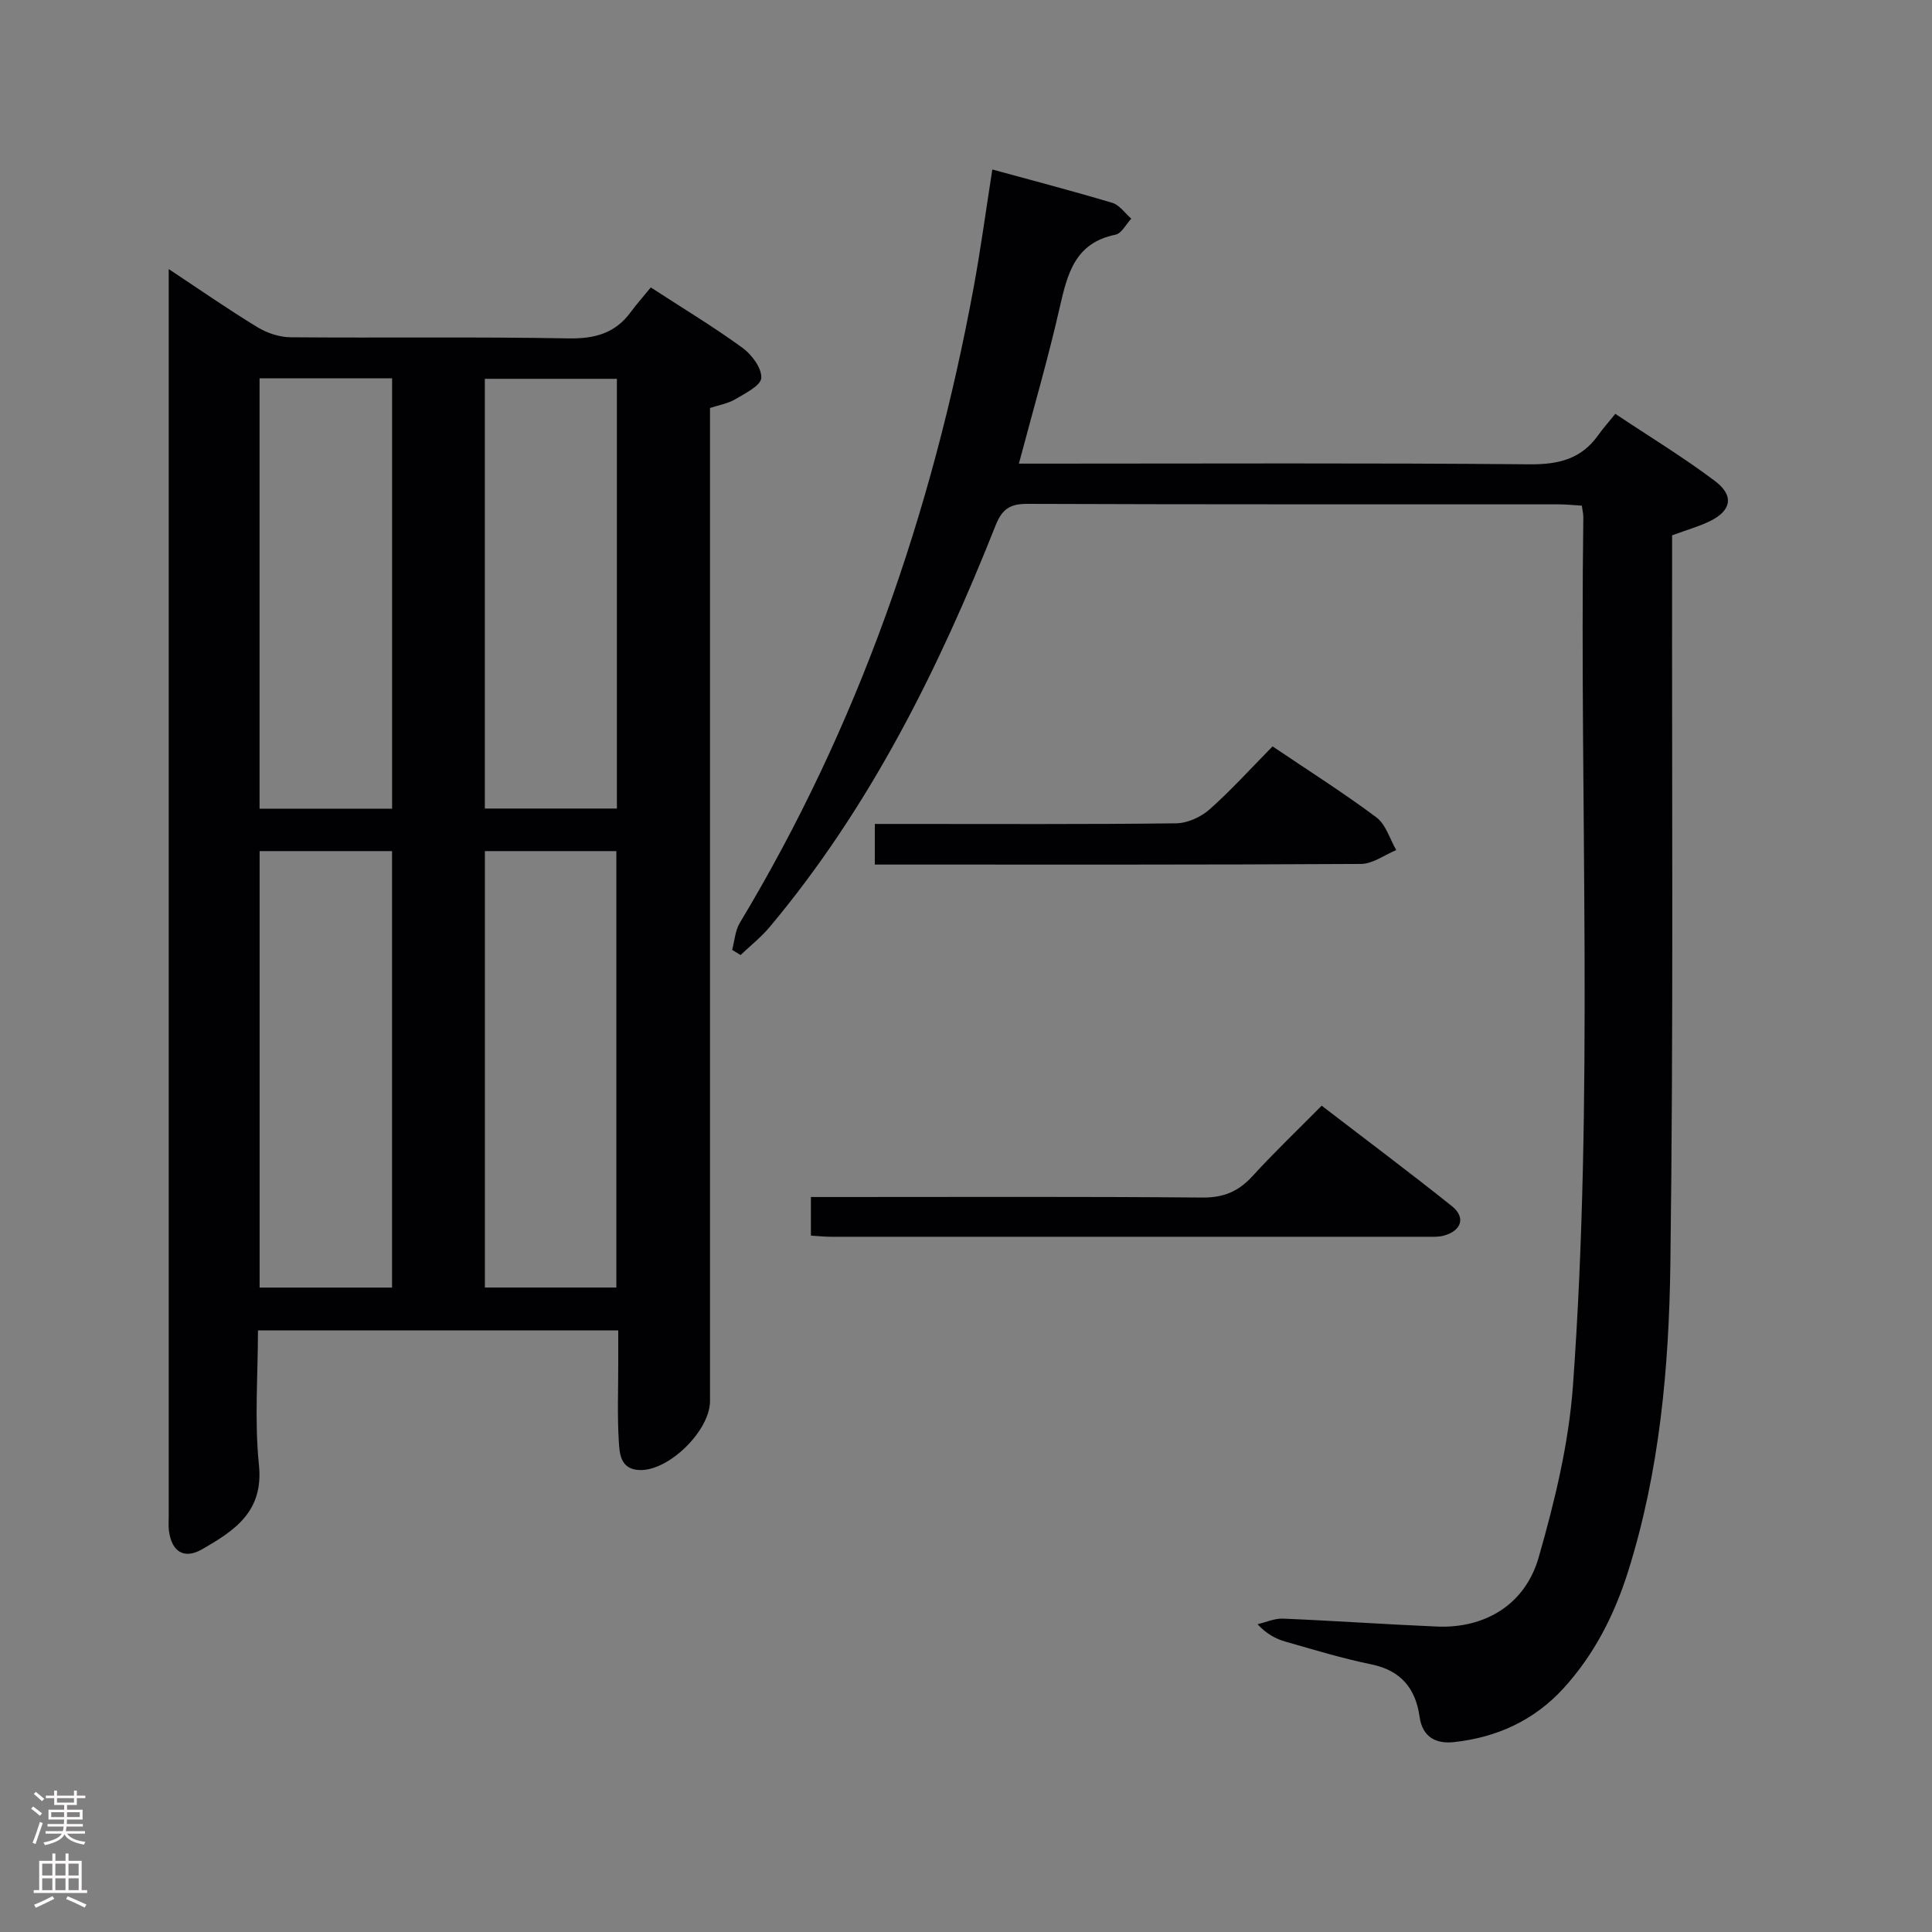 <svg enable-background="new 0 0 400 400" viewBox="0 0 400 400" xmlns="http://www.w3.org/2000/svg"><rect x="0" y="0" width="400" height="400" fill="#808080" stroke="none"/><g fill="#010103"><path d="m53.41 275.45c0 9.28-.75 18.65.2 27.83 1.01 9.74-5.12 13.65-11.79 17.49-3.72 2.14-6.29.48-6.84-3.84-.13-.98-.05-2-.05-3 0-84.48 0-168.96 0-253.44 0-1.3 0-2.59 0-4.78 6.54 4.33 12.35 8.37 18.38 12.04 1.99 1.21 4.56 2.06 6.87 2.08 19.16.16 38.33-.12 57.48.23 5.45.1 9.69-1.03 12.93-5.45 1.28-1.74 2.73-3.36 4.15-5.1 6.85 4.45 13.11 8.22 18.99 12.51 1.92 1.4 3.99 4.18 3.89 6.23-.08 1.57-3.33 3.18-5.39 4.41-1.5.89-3.35 1.19-5.23 1.81v6.16 199.45c0 6.11-8.49 14.45-14.52 14.28-4.09-.12-4.21-3.44-4.37-6.08-.32-5.31-.1-10.66-.11-15.99 0-2.15 0-4.31 0-6.84-24.8 0-49.35 0-74.59 0zm.34-99.24v90.37h27.42c0-30.2 0-60.21 0-90.37-9.23 0-18.04 0-27.42 0zm-.01-97.88v89.1h27.44c0-29.91 0-59.43 0-89.1-9.2 0-18 0-27.44 0zm46.65 97.88v90.36h27.22c0-30.25 0-60.25 0-90.36-9.18 0-17.97 0-27.22 0zm-.01-97.78v88.97h27.34c0-29.86 0-59.29 0-88.97-9.21 0-18.12 0-27.34 0z"/><path d="m151.58 196.66c.51-1.88.63-3.99 1.59-5.59 24.54-40.78 39.81-84.96 48.42-131.59 1.47-7.99 2.55-16.05 3.86-24.39 8.28 2.27 16.61 4.44 24.85 6.91 1.5.45 2.62 2.15 3.92 3.27-1.08 1.15-2.01 3.07-3.28 3.32-8.43 1.71-9.96 8.16-11.56 15.16-2.42 10.64-5.49 21.14-8.43 32.24h5.73c33.33 0 66.67-.16 100 .14 6 .05 10.69-1.08 14.21-6.03.97-1.36 2.08-2.61 3.54-4.42 7.27 4.85 14.21 9.06 20.66 13.93 4.04 3.05 3.36 6.18-1.21 8.36-2.24 1.07-4.66 1.75-7.69 2.86v5.49c-.06 48.5.29 97-.36 145.49-.29 21.39-2.23 42.8-8.72 63.45-2.82 8.98-6.99 17.25-13.39 24.27-6.12 6.71-13.89 10.21-22.76 11.16-3.59.38-6.45-.97-7.05-5.25-.82-5.85-3.85-9.59-9.99-10.85-6-1.23-11.88-3.02-17.78-4.71-1.99-.57-3.86-1.54-5.79-3.6 1.76-.41 3.53-1.23 5.27-1.16 10.63.44 21.25 1.19 31.88 1.64 9.88.42 18.25-4.48 21.07-14.33 3.32-11.58 6.22-23.54 7.09-35.5 4.34-59.88 1.36-119.88 2.15-179.83.01-.65-.16-1.3-.31-2.41-1.63-.1-3.24-.27-4.86-.27-36.67-.02-73.33.04-110-.1-3.59-.01-5.2 1.15-6.51 4.46-11.83 29.81-26 58.34-46.76 83.13-1.78 2.13-4.02 3.89-6.04 5.82-.59-.36-1.17-.71-1.75-1.07z"/><path d="m167.89 255.82c0-2.64 0-5.03 0-7.99h5.61c25.14 0 50.29-.11 75.43.11 4.4.04 7.49-1.26 10.38-4.43 4.48-4.91 9.31-9.51 14.33-14.59 9.12 7.01 18.15 13.76 26.95 20.79 2.93 2.34 2.01 5.12-1.69 6.12-1.1.3-2.31.23-3.47.23-41.13.01-82.25.01-123.38 0-1.3 0-2.59-.15-4.16-.24z"/><path d="m263.47 154.53c7.52 5.08 14.7 9.62 21.49 14.69 1.97 1.47 2.78 4.48 4.12 6.78-2.43 1-4.86 2.85-7.29 2.87-32.16.19-64.33.13-96.5.13-1.3 0-2.59 0-4.17 0 0-2.84 0-5.25 0-8.41h5.88c18.83 0 37.67.1 56.5-.13 2.34-.03 5.11-1.28 6.89-2.85 4.47-3.96 8.5-8.43 13.08-13.08z"/></g><path d="m6.44 374.46.42-.45c.65.47 1.27.95 1.85 1.44l-.45.49c-.65-.56-1.25-1.06-1.82-1.48m.93 7.33-.63-.26c.55-1.36 1.05-2.8 1.52-4.33.19.1.38.19.59.27-.46 1.29-.95 2.73-1.48 4.32m-.38-10.38.44-.42c.43.34 1.01.82 1.74 1.44l-.49.49c-.53-.51-1.09-1.01-1.69-1.51m2.5.35h1.72v-1.04h.59v1.04h3.52v-1.04h.59v1.04h1.75v.53h-1.75v1.42h-2.03v.97h3.22v2.03h-3.24c0 .35-.01.66-.03.93h3.32v.53h-3.37c-.03.27-.08.58-.15.94h3.96v.53h-3.71c.67.92 1.93 1.48 3.79 1.68-.13.24-.23.44-.29.59-2.13-.38-3.48-1.08-4.04-2.12-.43.97-1.77 1.72-4.03 2.23-.09-.19-.2-.37-.33-.55 2.1-.42 3.37-1.03 3.81-1.83h-3.36v-.53h3.58c.08-.29.13-.61.16-.94h-3.33v-.53h3.39c.02-.27.04-.58.04-.93h-3.23v-2.03h3.25v-.97h-2.07v-1.42h-1.73zm1.12 3.44v1h2.65c.01-.3.02-.44.01-.4v-.25-.35zm1.19-2h3.52v-.91h-3.52zm4.71 2h-2.63v.59c0 .16-.01.28-.01.4h2.64z" fill="#fcfafa"/><path d="m13.56 383.74h.63v1.52h2.72v6.07h1.13v.6h-11.06v-.6h1.13v-6.07h2.73v-1.52h.63v1.52h2.1v-1.52zm-2.69 8.83.38.56c-1.24.63-2.53 1.25-3.85 1.85-.1-.21-.21-.42-.34-.63 1.36-.55 2.63-1.15 3.81-1.78m-2.13-4.27h2.1v-2.45h-2.1zm0 3.04h2.1v-2.46h-2.1zm2.72-3.04h2.1v-2.45h-2.1zm0 3.04h2.1v-2.46h-2.1zm6.07 3.6c-1.41-.71-2.7-1.3-3.86-1.78l.35-.56c1.45.62 2.75 1.19 3.88 1.72zm-1.25-9.09h-2.1v2.45h2.1zm-2.09 5.49h2.1v-2.46h-2.1z" fill="#fcfafa"/></svg>